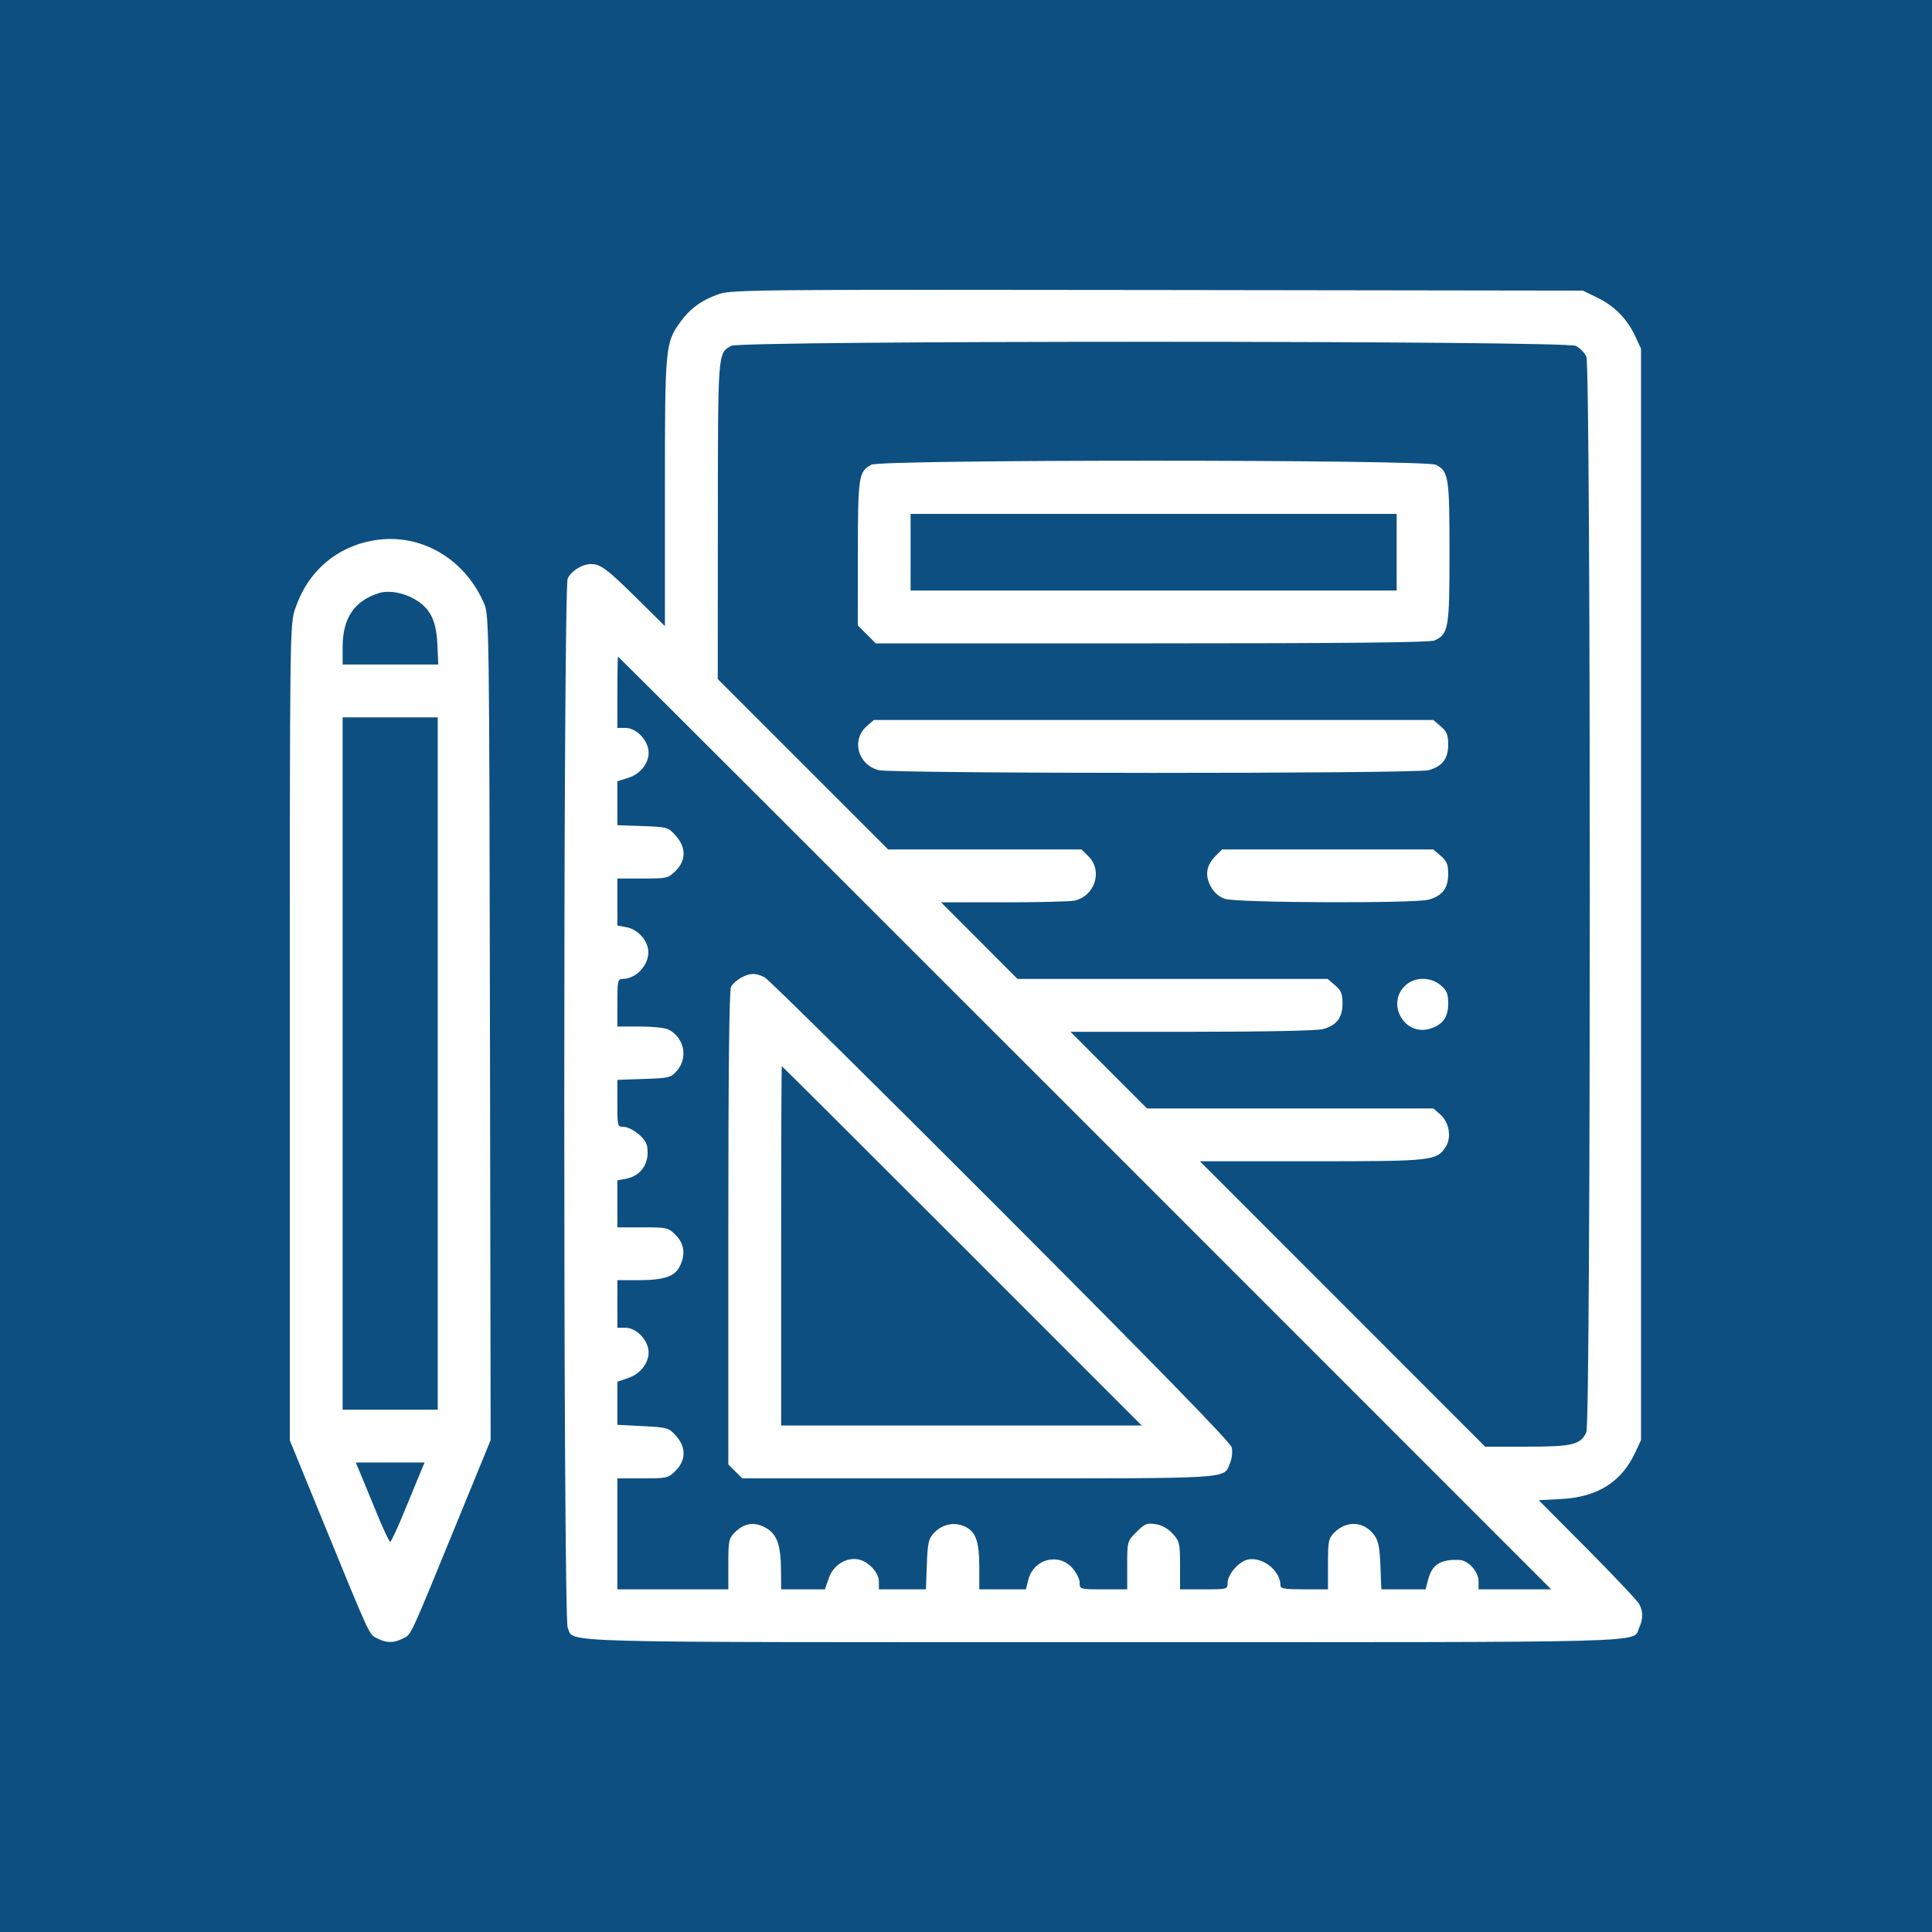 <svg width="100" height="100" viewBox="0 0 100 100" fill="none" xmlns="http://www.w3.org/2000/svg">
<rect width="100" height="100" fill="#0D4F81"/>
<path fill-rule="evenodd" clip-rule="evenodd" d="M37.216 15.219C36.333 15.525 35.722 15.965 35.223 16.655C34.432 17.747 34.416 17.922 34.416 25.493V32.407L32.946 30.954C31.43 29.455 31.084 29.197 30.59 29.197C30.136 29.197 29.562 29.553 29.384 29.946C29.147 30.466 29.147 83.731 29.384 84.251C29.747 85.048 27.947 84.999 57.114 84.999C86.281 84.999 84.481 85.048 84.844 84.251C85.048 83.804 85.052 83.427 84.856 83.041C84.773 82.877 83.567 81.597 82.175 80.196L79.645 77.65L80.803 77.589C82.692 77.49 83.937 76.704 84.651 75.159L84.939 74.537V46.294V18.051L84.651 17.428C84.231 16.518 83.588 15.856 82.708 15.423L81.931 15.042L59.917 15.011C39.295 14.982 37.859 14.996 37.216 15.219ZM81.57 17.904C81.777 18.011 82.02 18.26 82.11 18.457C82.347 18.977 82.347 73.61 82.11 74.13C81.816 74.776 81.394 74.879 79.032 74.879H76.871L69.488 67.493L62.106 60.107H67.887C74.153 60.107 74.355 60.086 74.828 59.364C75.145 58.879 75.012 58.086 74.544 57.68L74.19 57.372H66.778H59.367L57.387 55.389L55.408 53.406L61.696 53.405C65.467 53.404 68.181 53.349 68.477 53.267C69.188 53.07 69.488 52.676 69.488 51.943C69.488 51.441 69.419 51.271 69.105 51L68.721 50.67H60.694H52.667L50.688 48.687L48.708 46.704H51.937C53.713 46.704 55.357 46.666 55.591 46.619C56.663 46.404 57.097 45.083 56.343 44.329L55.983 43.968H50.977H45.972L41.561 39.559L37.151 35.148L37.156 26.942C37.161 18.15 37.15 18.287 37.85 17.9C38.356 17.619 81.027 17.623 81.57 17.904ZM45.096 24.054C44.441 24.418 44.408 24.634 44.403 28.63L44.398 32.37L44.863 32.835L45.328 33.3H59.623C69.611 33.3 74.017 33.256 74.245 33.152C74.979 32.818 75.026 32.542 75.026 28.602C75.026 24.684 74.982 24.399 74.323 24.058C73.781 23.778 45.601 23.774 45.096 24.054ZM72.291 28.582V30.565H59.712H47.132V28.582V26.599H59.712H72.291V28.582ZM19.358 27.969C17.413 28.297 15.926 29.584 15.283 31.495C15.002 32.329 15 32.468 15 53.442V74.55L16.621 78.51C19.235 84.893 19.089 84.575 19.52 84.798C20.012 85.053 20.38 85.053 20.872 84.798C21.303 84.575 21.156 84.894 23.772 78.504L25.396 74.54L25.36 53.202C25.325 32.504 25.316 31.846 25.061 31.249C24.056 28.895 21.744 27.566 19.358 27.969ZM21.429 30.994C22.25 31.454 22.581 32.093 22.637 33.325L22.686 34.395H20.21H17.735V33.48C17.735 31.994 18.342 31.096 19.617 30.697C20.11 30.543 20.834 30.662 21.429 30.994ZM56.157 58.124L80.29 82.264H78.41H76.53V81.848C76.53 81.353 76.007 80.767 75.545 80.744C74.59 80.696 74.133 80.971 73.932 81.716L73.785 82.264H72.642H71.498L71.45 81.043C71.412 80.073 71.345 79.744 71.121 79.445C70.593 78.737 69.704 78.685 69.066 79.323C68.764 79.626 68.736 79.761 68.736 80.959V82.264H67.506C66.485 82.264 66.275 82.228 66.275 82.052C66.275 81.3 65.362 80.574 64.599 80.72C64.132 80.809 63.541 81.487 63.541 81.933C63.541 82.259 63.521 82.264 62.31 82.264H61.079V81.035C61.079 79.887 61.055 79.779 60.703 79.389C60.462 79.122 60.144 78.943 59.818 78.891C59.366 78.819 59.255 78.865 58.827 79.292C58.346 79.774 58.345 79.778 58.345 81.019V82.264H57.114C55.895 82.264 55.883 82.261 55.883 81.924C55.883 81.737 55.712 81.393 55.504 81.159C54.782 80.352 53.499 80.693 53.227 81.764L53.1 82.264H51.894H50.688V81.095C50.688 79.749 50.493 79.241 49.883 78.988C49.354 78.769 48.754 78.907 48.346 79.341C48.061 79.645 48.015 79.844 47.974 80.975L47.926 82.264H46.709H45.492V81.872C45.492 81.401 44.959 80.822 44.429 80.716C43.8 80.59 43.129 81.013 42.898 81.683L42.697 82.264H41.565H40.432L40.425 81.272C40.414 79.936 40.211 79.388 39.604 79.063C39.024 78.752 38.514 78.836 38.028 79.323C37.725 79.626 37.698 79.761 37.698 80.959V82.264H34.826H31.955V79.392V76.52H33.264C34.529 76.52 34.587 76.506 34.974 76.12C35.513 75.58 35.519 74.909 34.989 74.316C34.619 73.902 34.555 73.883 33.28 73.816L31.955 73.747V72.633V71.519L32.536 71.318C33.24 71.075 33.696 70.372 33.543 69.764C33.403 69.204 32.861 68.724 32.371 68.724H31.955V67.493V66.262H33.029C34.344 66.262 34.909 66.08 35.172 65.57C35.495 64.945 35.427 64.38 34.974 63.926C34.587 63.54 34.529 63.527 33.264 63.527H31.955V62.311V61.095L32.412 61.01C33.078 60.884 33.521 60.352 33.521 59.675C33.521 59.224 33.44 59.049 33.078 58.726C32.834 58.508 32.481 58.329 32.295 58.329C31.958 58.329 31.955 58.317 31.955 57.111V55.893L33.334 55.846C34.65 55.801 34.729 55.781 35.044 55.415C35.629 54.734 35.413 53.703 34.596 53.285C34.432 53.201 33.77 53.132 33.126 53.132H31.955V51.901C31.955 50.771 31.977 50.67 32.222 50.67C33.004 50.67 33.713 49.792 33.529 49.051C33.399 48.526 32.938 48.089 32.412 47.99L31.955 47.904V46.689V45.473H33.264C34.529 45.473 34.587 45.459 34.974 45.073C35.519 44.528 35.52 43.863 34.974 43.253C34.584 42.816 34.548 42.805 33.265 42.758L31.955 42.711V41.575V40.438L32.536 40.255C33.24 40.032 33.698 39.333 33.543 38.717C33.403 38.158 32.861 37.677 32.371 37.677H31.955V35.831C31.955 34.815 31.97 33.984 31.989 33.984C32.008 33.984 42.884 44.847 56.157 58.124ZM22.657 55.047V72.964H20.196H17.735V55.047V37.13H20.196H22.657V55.047ZM44.876 37.575C44.054 38.281 44.383 39.56 45.464 39.86C46.149 40.05 73.261 40.054 73.946 39.864C74.657 39.666 74.958 39.273 74.958 38.54C74.958 38.038 74.888 37.867 74.574 37.597L74.19 37.267H59.712H45.233L44.876 37.575ZM62.925 44.299C62.438 44.785 62.354 45.295 62.665 45.875C62.839 46.2 63.084 46.416 63.404 46.525C64.012 46.733 73.218 46.768 73.946 46.566C74.657 46.368 74.958 45.974 74.958 45.242C74.958 44.74 74.888 44.569 74.574 44.298L74.19 43.968H68.722H63.255L62.925 44.299ZM38.351 50.61C38.146 50.721 37.915 50.93 37.838 51.074C37.745 51.247 37.698 55.475 37.698 63.567V75.799L38.058 76.159L38.419 76.52H50.676C64.108 76.52 63.317 76.569 63.674 75.707C63.77 75.476 63.804 75.127 63.753 74.915C63.69 74.656 59.921 70.79 51.808 62.663C45.288 56.132 39.788 50.701 39.585 50.593C39.123 50.348 38.826 50.352 38.351 50.61ZM72.773 50.978C71.726 51.888 72.656 53.635 73.985 53.254C74.662 53.06 74.958 52.664 74.958 51.954C74.958 51.44 74.89 51.272 74.574 51C74.065 50.563 73.262 50.553 72.773 50.978ZM49.799 64.484L59.096 73.784H49.764H40.432V64.484C40.432 59.369 40.448 55.184 40.467 55.184C40.486 55.184 44.685 59.369 49.799 64.484ZM21.761 76.212C21.641 76.494 21.261 77.417 20.916 78.263C20.57 79.11 20.247 79.802 20.196 79.802C20.145 79.802 19.821 79.11 19.476 78.263C19.131 77.417 18.75 76.494 18.631 76.212L18.415 75.699H20.196H21.977L21.761 76.212Z" fill="white"/>
</svg>
